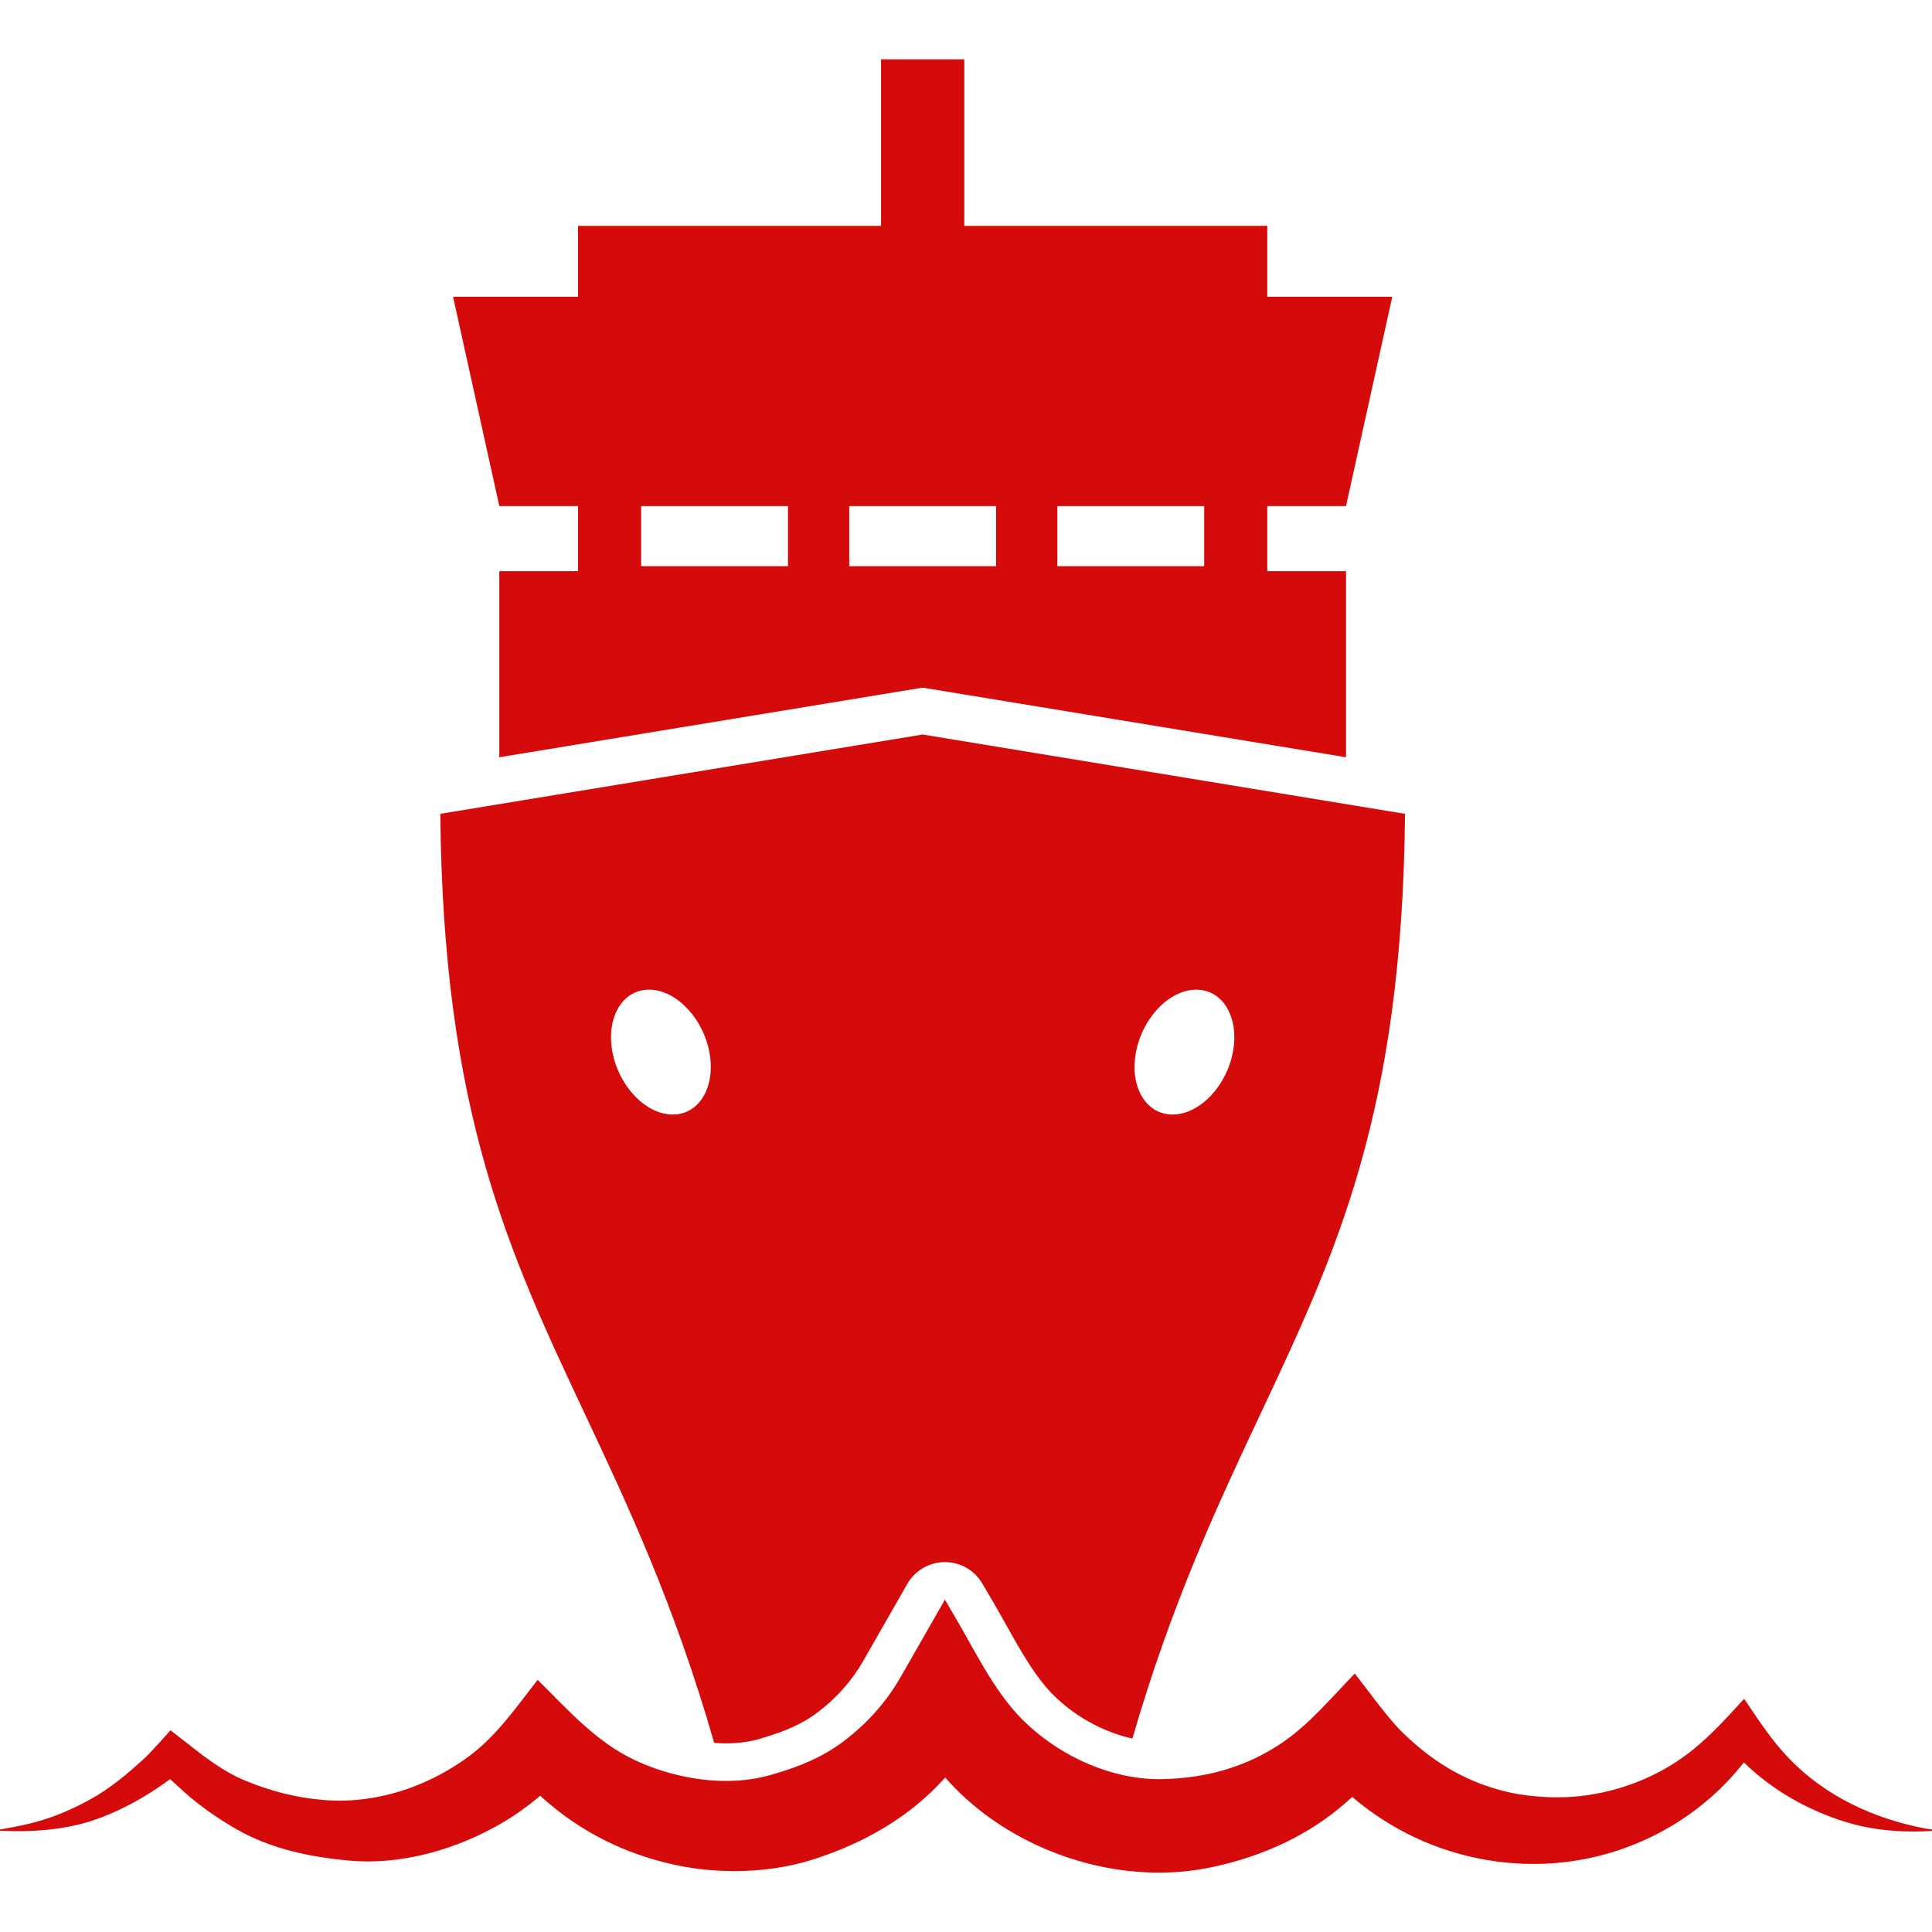 <svg xmlns="http://www.w3.org/2000/svg" xmlns:xlink="http://www.w3.org/1999/xlink" version="1.1" style="enable-background:new 0 0 401.25 401.25;" xml:space="preserve" width="401.25" height="401.25"><rect id="backgroundrect" width="100%" height="100%" x="0" y="0" fill="none" stroke="none"/>
















<g class="currentLayer" style=""><title>Layer 1</title><g id="svg_1" class="selected" fill="#d50b0b" fill-opacity="1">
	<path d="M120.049,105.105v13.516h-16.35v38.651l87.926-14.457l87.926,14.457v-38.651h-16.35v-13.516h16.35l9.604-43.471h-25.955   V46.907h-62.932V12.331h-17.288v34.576h-62.932v14.727H94.095l9.604,43.471H120.049z M219.598,105.105h30.494v12.486h-30.494   V105.105z M176.378,105.105h30.494v12.486h-30.494V105.105z M133.158,105.105h30.494v12.486h-30.494V105.105z" id="svg_2" fill="#d50b0b" fill-opacity="1"/>
	<path d="M148.319,361.966c0.828,0.065,1.652,0.109,2.462,0.109c2.636,0,5.086-0.347,7.282-1.03c0.053-0.017,0.106-0.032,0.16-0.048   c5.067-1.477,8.624-3.115,11.532-5.316c3.967-3.002,7.163-6.596,9.5-10.68l7.33-12.81l1.852-3.235   c1.595-2.787,4.553-4.513,7.764-4.529c0.016,0,0.031,0,0.047,0c3.193,0,6.148,1.692,7.764,4.448l2.349,4.013   c0.915,1.561,1.812,3.164,2.679,4.713c3.162,5.649,6.431,11.49,10.574,15.242c0.022,0.021,0.045,0.041,0.068,0.063   c4.385,4.055,9.989,6.96,15.503,8.172c8.188-28.283,17.896-48.926,26.609-67.448c15.772-33.529,29.438-62.582,30.01-124.608   l-100.179-16.472L91.446,169.02c0.572,62.026,14.238,91.079,30.01,124.608C130.26,312.345,140.078,333.228,148.319,361.966z    M236.09,217.746c1.681-7.146,7.476-12.601,12.945-12.182c5.467,0.419,8.537,6.554,6.856,13.703   c-1.681,7.15-7.478,12.601-12.946,12.184C237.477,231.029,234.409,224.898,236.09,217.746z M134.215,205.564   c5.469-0.419,11.265,5.035,12.945,12.182c1.681,7.151-1.387,13.283-6.855,13.705c-5.469,0.417-11.265-5.033-12.946-12.184   C125.678,212.118,128.748,205.983,134.215,205.564z" id="svg_3" fill="#d50b0b" fill-opacity="1"/>
	<path d="M399.772,379.743c-10.574-2.049-20.519-6.604-28.104-14.424c-3.681-3.795-6.492-8.141-9.43-12.51   c-4.125,4.514-8.075,8.93-13.123,12.441c-4.884,3.396-10.497,5.764-16.304,7.018c-3.589,0.773-8.737,1.504-15.968,0.572   c-3.318-0.428-6.558-1.283-9.677-2.502c-6.449-2.516-11.74-6.357-16.594-11.236c-3.32-3.604-6.188-7.682-9.203-11.535   c-4.737,4.883-9.309,10.408-14.936,14.268c-7.578,5.199-16.05,7.504-25.113,7.664c-0.204,0.004-0.409,0.006-0.613,0.006   c-9.876,0-19.999-4.594-27.137-11.193c-6.524-5.908-10.577-14.566-14.977-22.076c-0.782-1.338-1.564-2.674-2.348-4.01   c-3.061,5.348-6.121,10.693-9.181,16.043c-3.025,5.287-7.038,9.723-11.881,13.387c-4.376,3.313-9.235,5.264-14.446,6.781   c-3.179,0.99-6.552,1.438-9.958,1.438c-6.516,0-13.154-1.639-18.795-4.256c-8.121-3.77-14.065-10.555-20.321-16.74   c-4.393,5.602-8.506,11.641-14.305,15.912c-7.742,5.703-17.218,9.18-26.868,9.18c-1.12,0-2.241-0.047-3.364-0.143   c-5.679-0.484-10.893-1.832-16.128-3.986c-4.681-1.926-8.636-5.029-12.564-8.141c-0.655-0.52-3.024-2.348-3.024-2.348   s-3.75,4.299-5.658,6.049c-3.018,2.77-6.036,5.291-9.529,7.449c-2.852,1.697-5.764,3.121-8.873,4.293   c-3.698,1.393-7.476,2.17-11.352,2.82v0.26c1.255,0.055,2.496,0.086,3.73,0.086c3.611,0,7.161-0.266,10.799-0.98   c4.473-0.84,8.902-2.67,12.9-4.793c1.909-1.014,3.704-2.131,5.496-3.342c0.383-0.258,0.766-0.516,1.147-0.773   c0.457-0.309,1.251-0.926,1.251-0.926s2.115,1.949,3.041,2.772c3.289,2.92,6.781,5.34,10.583,7.541   c7.222,4.18,15.358,5.857,23.55,6.613c1.291,0.119,2.592,0.178,3.897,0.178c10.146,0,20.597-3.484,29.025-8.691   c1.774-1.096,3.477-2.305,5.115-3.594c0.41-0.322,0.82-0.647,1.226-0.977c0.28-0.229,0.353-0.354,0.43-0.354   c0.071,0,0.146,0.105,0.39,0.326c0.534,0.486,1.089,0.947,1.64,1.412c1.948,1.646,4.016,3.156,6.166,4.527   c6.302,4.018,13.23,6.725,20.539,8.213c3.697,0.752,7.634,1.141,11.593,1.141c5.536,0,11.118-0.762,16.161-2.359   c10.456-3.285,20.29-8.799,27.627-17.07c10.819,12.34,27.777,19.746,44.396,19.746c3.776,0,7.535-0.383,11.2-1.176   c7.711-1.672,14.961-4.449,21.589-8.777c2.089-1.363,4.067-2.885,5.954-4.516c0.474-0.408,0.944-0.818,1.403-1.246   c0.683,0.582,1.382,1.145,2.087,1.699c1.758,1.385,3.626,2.648,5.537,3.813c9.029,5.502,19.481,8.398,29.983,8.398   c3.612,0,7.228-0.344,10.796-1.039c12.944-2.527,24.8-9.637,32.93-20.049c5.863,5.746,13.146,9.863,20.95,12.316   c4.637,1.455,9.411,2.037,14.215,2.037c1.3,0,2.602-0.043,3.903-0.121v-0.303C400.758,379.884,400.265,379.814,399.772,379.743z" id="svg_4" fill="#d50b0b" fill-opacity="1"/>
</g><g id="svg_5">
</g><g id="svg_6">
</g><g id="svg_7">
</g><g id="svg_8">
</g><g id="svg_9">
</g><g id="svg_10">
</g><g id="svg_11">
</g><g id="svg_12">
</g><g id="svg_13">
</g><g id="svg_14">
</g><g id="svg_15">
</g><g id="svg_16">
</g><g id="svg_17">
</g><g id="svg_18">
</g><g id="svg_19">
</g></g></svg>
